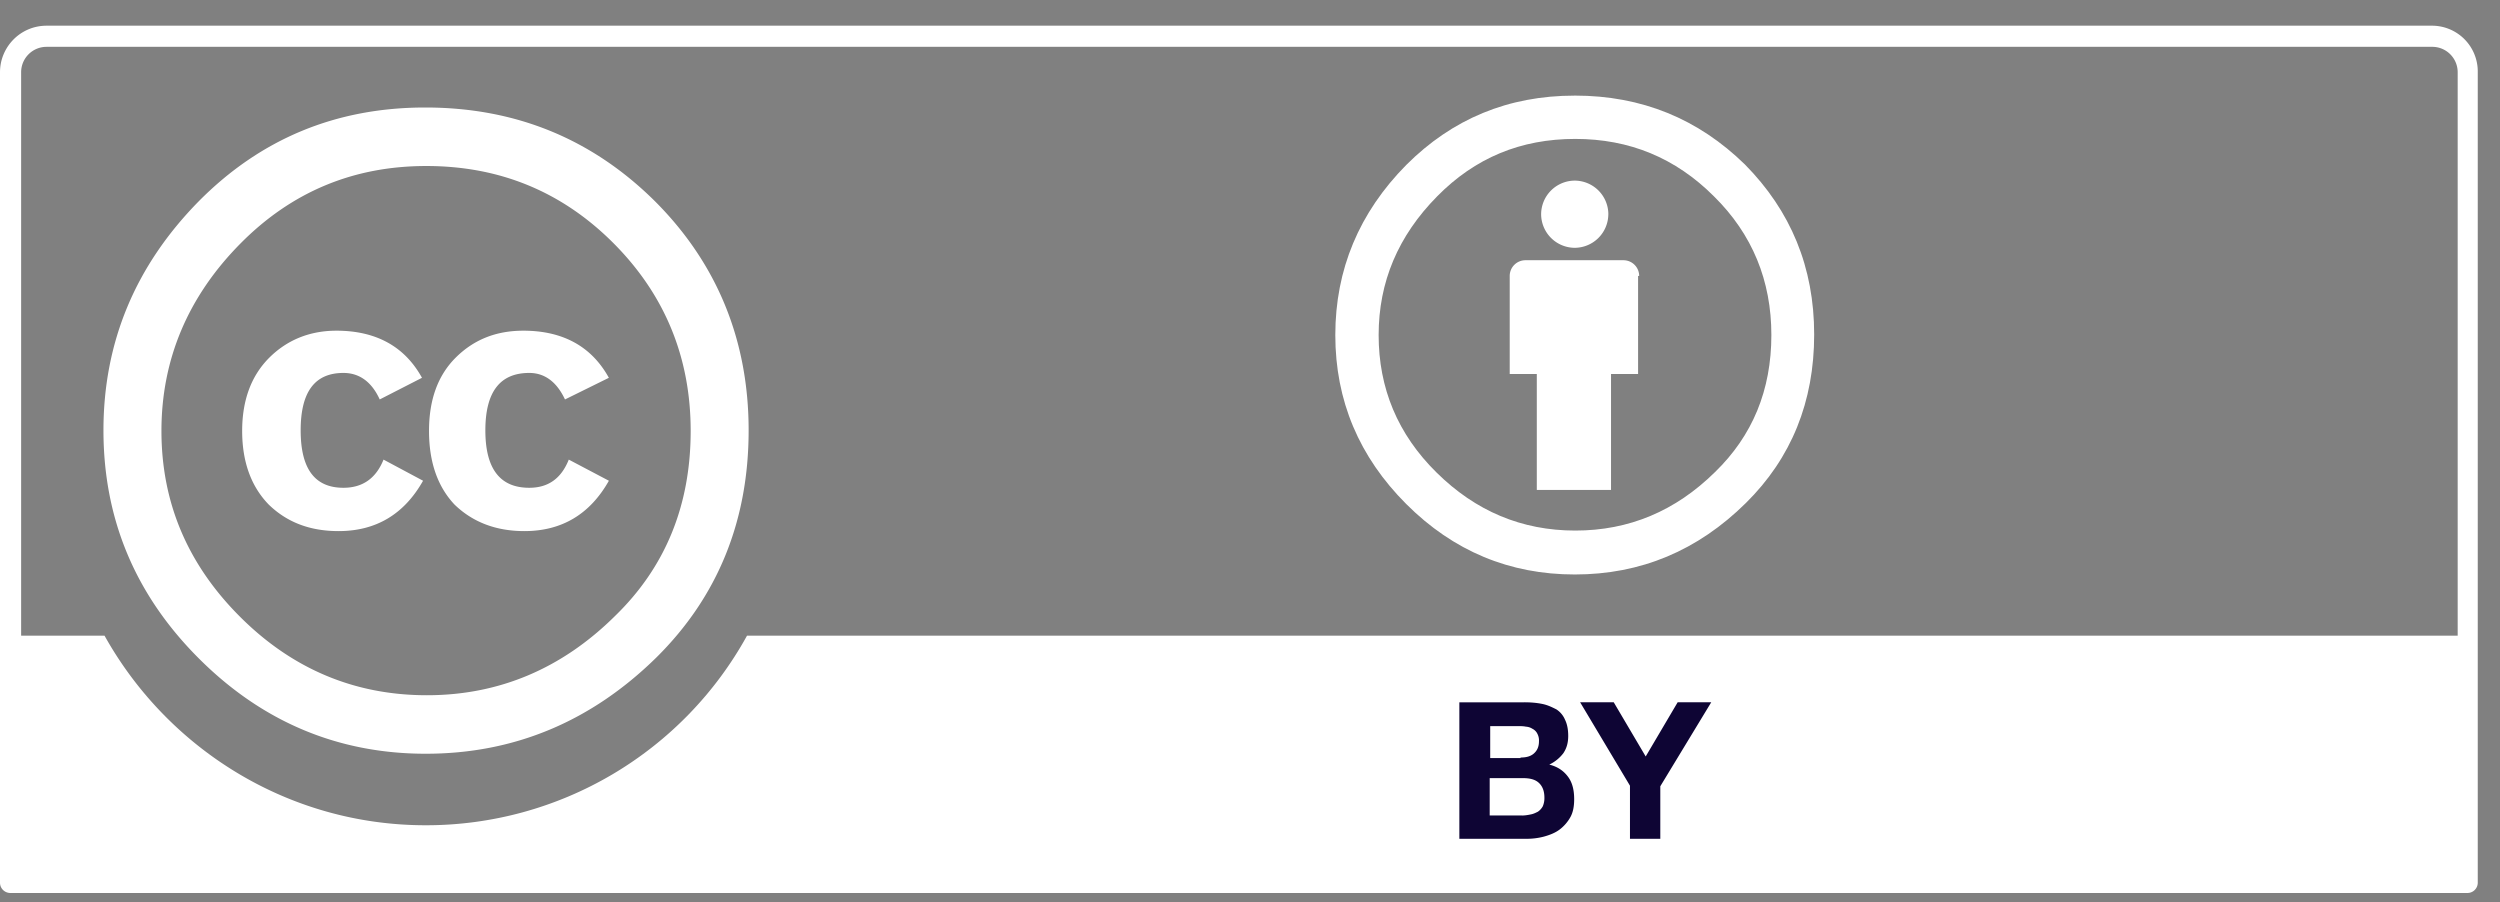 <svg width="97" height="35" fill="none" xmlns="http://www.w3.org/2000/svg"><rect width="100%" height="100%" fill="#808080" stroke="none"/><path d="M1.808 1.817H94.37c.547 0 .988.441.988.988v21.859H28.984A14.214 14.214 0 0 1 16.52 32.02c-5.36 0-10.025-2.985-12.464-7.356H.82V2.804c0-.546.441-.987.988-.987zM94.35.997H1.808C.798.997 0 1.817 0 2.805v31.443c0 .231.19.4.4.4h95.337a.4.4 0 0 0 .4-.4V2.805A1.776 1.776 0 0 0 94.35.997z" fill="#fff"/><path d="M59.06 31.642c.106 0 .232-.021.337-.043.105-.02.19-.063.273-.105a.597.597 0 0 0 .19-.21.801.801 0 0 0 .063-.336c0-.273-.085-.462-.232-.588-.147-.127-.357-.169-.61-.169H57.8v1.45h1.26zm-.062-2.25c.21 0 .378-.041.504-.146.126-.106.21-.253.21-.484a.557.557 0 0 0-.063-.294.413.413 0 0 0-.189-.19.514.514 0 0 0-.252-.083c-.105-.021-.19-.021-.294-.021H57.82v1.24h1.177v-.021zm.147-2.143c.252 0 .483.02.693.063.21.042.379.126.547.21a.885.885 0 0 1 .336.4c.084.168.126.378.126.63 0 .273-.063.483-.189.672a1.483 1.483 0 0 1-.546.442c.336.084.567.252.735.483.169.232.231.526.231.862 0 .273-.042.505-.147.694-.105.189-.252.357-.42.483-.168.126-.378.21-.61.273a2.613 2.613 0 0 1-.693.084h-2.585V27.25h2.522zM61.31 27.249h1.303l1.24 2.102 1.24-2.102h1.303l-1.976 3.258v2.038h-1.177v-2.06L61.31 27.25z" fill="#0E0534"/><path d="M21.922 15.5c-.315-.673-.778-1.03-1.387-1.03-1.135 0-1.703.735-1.703 2.228 0 1.492.568 2.228 1.703 2.228.735 0 1.24-.358 1.534-1.093l1.556.82c-.736 1.303-1.83 1.954-3.28 1.954-1.113 0-2.017-.357-2.71-1.03-.652-.693-.989-1.64-.989-2.858 0-1.198.337-2.144 1.03-2.838.694-.693 1.556-1.05 2.628-1.05 1.534 0 2.648.609 3.32 1.828l-1.702.84zm-7.188 0c-.316-.694-.799-1.03-1.408-1.03-1.114 0-1.66.735-1.66 2.228 0 1.492.546 2.228 1.66 2.228.735 0 1.26-.358 1.555-1.093l1.534.82c-.735 1.303-1.828 1.954-3.279 1.954-1.134 0-2.017-.357-2.71-1.03-.673-.693-1.03-1.64-1.03-2.858 0-1.198.357-2.144 1.05-2.838.694-.693 1.577-1.05 2.606-1.05 1.535 0 2.649.609 3.321 1.828l-1.64.84zM9.332 9.446c-2.039 2.06-3.068 4.498-3.068 7.273 0 2.774 1.008 5.17 3.047 7.209 2.018 2.018 4.435 3.047 7.251 3.047 2.796 0 5.234-1.03 7.294-3.068 1.954-1.892 2.942-4.288 2.942-7.188 0-2.859-1.009-5.297-3.005-7.294-1.997-1.996-4.414-2.984-7.252-2.984-2.837 0-5.233 1.009-7.209 3.005zm16.079-1.639c2.417 2.417 3.636 5.402 3.636 8.89 0 3.51-1.198 6.453-3.573 8.807-2.522 2.48-5.507 3.741-8.954 3.741-3.405 0-6.347-1.24-8.806-3.699-2.46-2.459-3.7-5.401-3.7-8.848 0-3.426 1.24-6.39 3.7-8.891 2.396-2.417 5.317-3.636 8.785-3.636 3.51 0 6.474 1.219 8.912 3.636zM63.6 10.707a.61.61 0 0 0-.609-.61h-3.804a.61.61 0 0 0-.61.61v3.804h1.051v4.498h2.88v-4.498h1.05v-3.804M62.403 8.311a1.31 1.31 0 0 1-1.304 1.304 1.31 1.31 0 0 1-1.303-1.304A1.31 1.31 0 0 1 61.1 7.008a1.31 1.31 0 0 1 1.304 1.303z" fill="#fff"/><path d="M61.12 5.39c2.103 0 3.89.736 5.381 2.228 1.493 1.471 2.228 3.279 2.228 5.38 0 2.145-.735 3.91-2.186 5.318-1.534 1.514-3.341 2.27-5.422 2.27-2.081 0-3.867-.756-5.38-2.249-1.514-1.492-2.25-3.278-2.25-5.338s.757-3.847 2.27-5.38c1.471-1.493 3.237-2.229 5.36-2.229zM61.1 3.71c-2.585 0-4.75.904-6.537 2.69-1.828 1.85-2.753 4.057-2.753 6.6 0 2.543.925 4.729 2.753 6.557 1.829 1.829 4.015 2.733 6.537 2.733 2.564 0 4.77-.925 6.642-2.775 1.765-1.744 2.648-3.93 2.648-6.536 0-2.607-.904-4.792-2.69-6.6-1.808-1.765-3.994-2.67-6.6-2.67z" fill="#fff"/></svg>